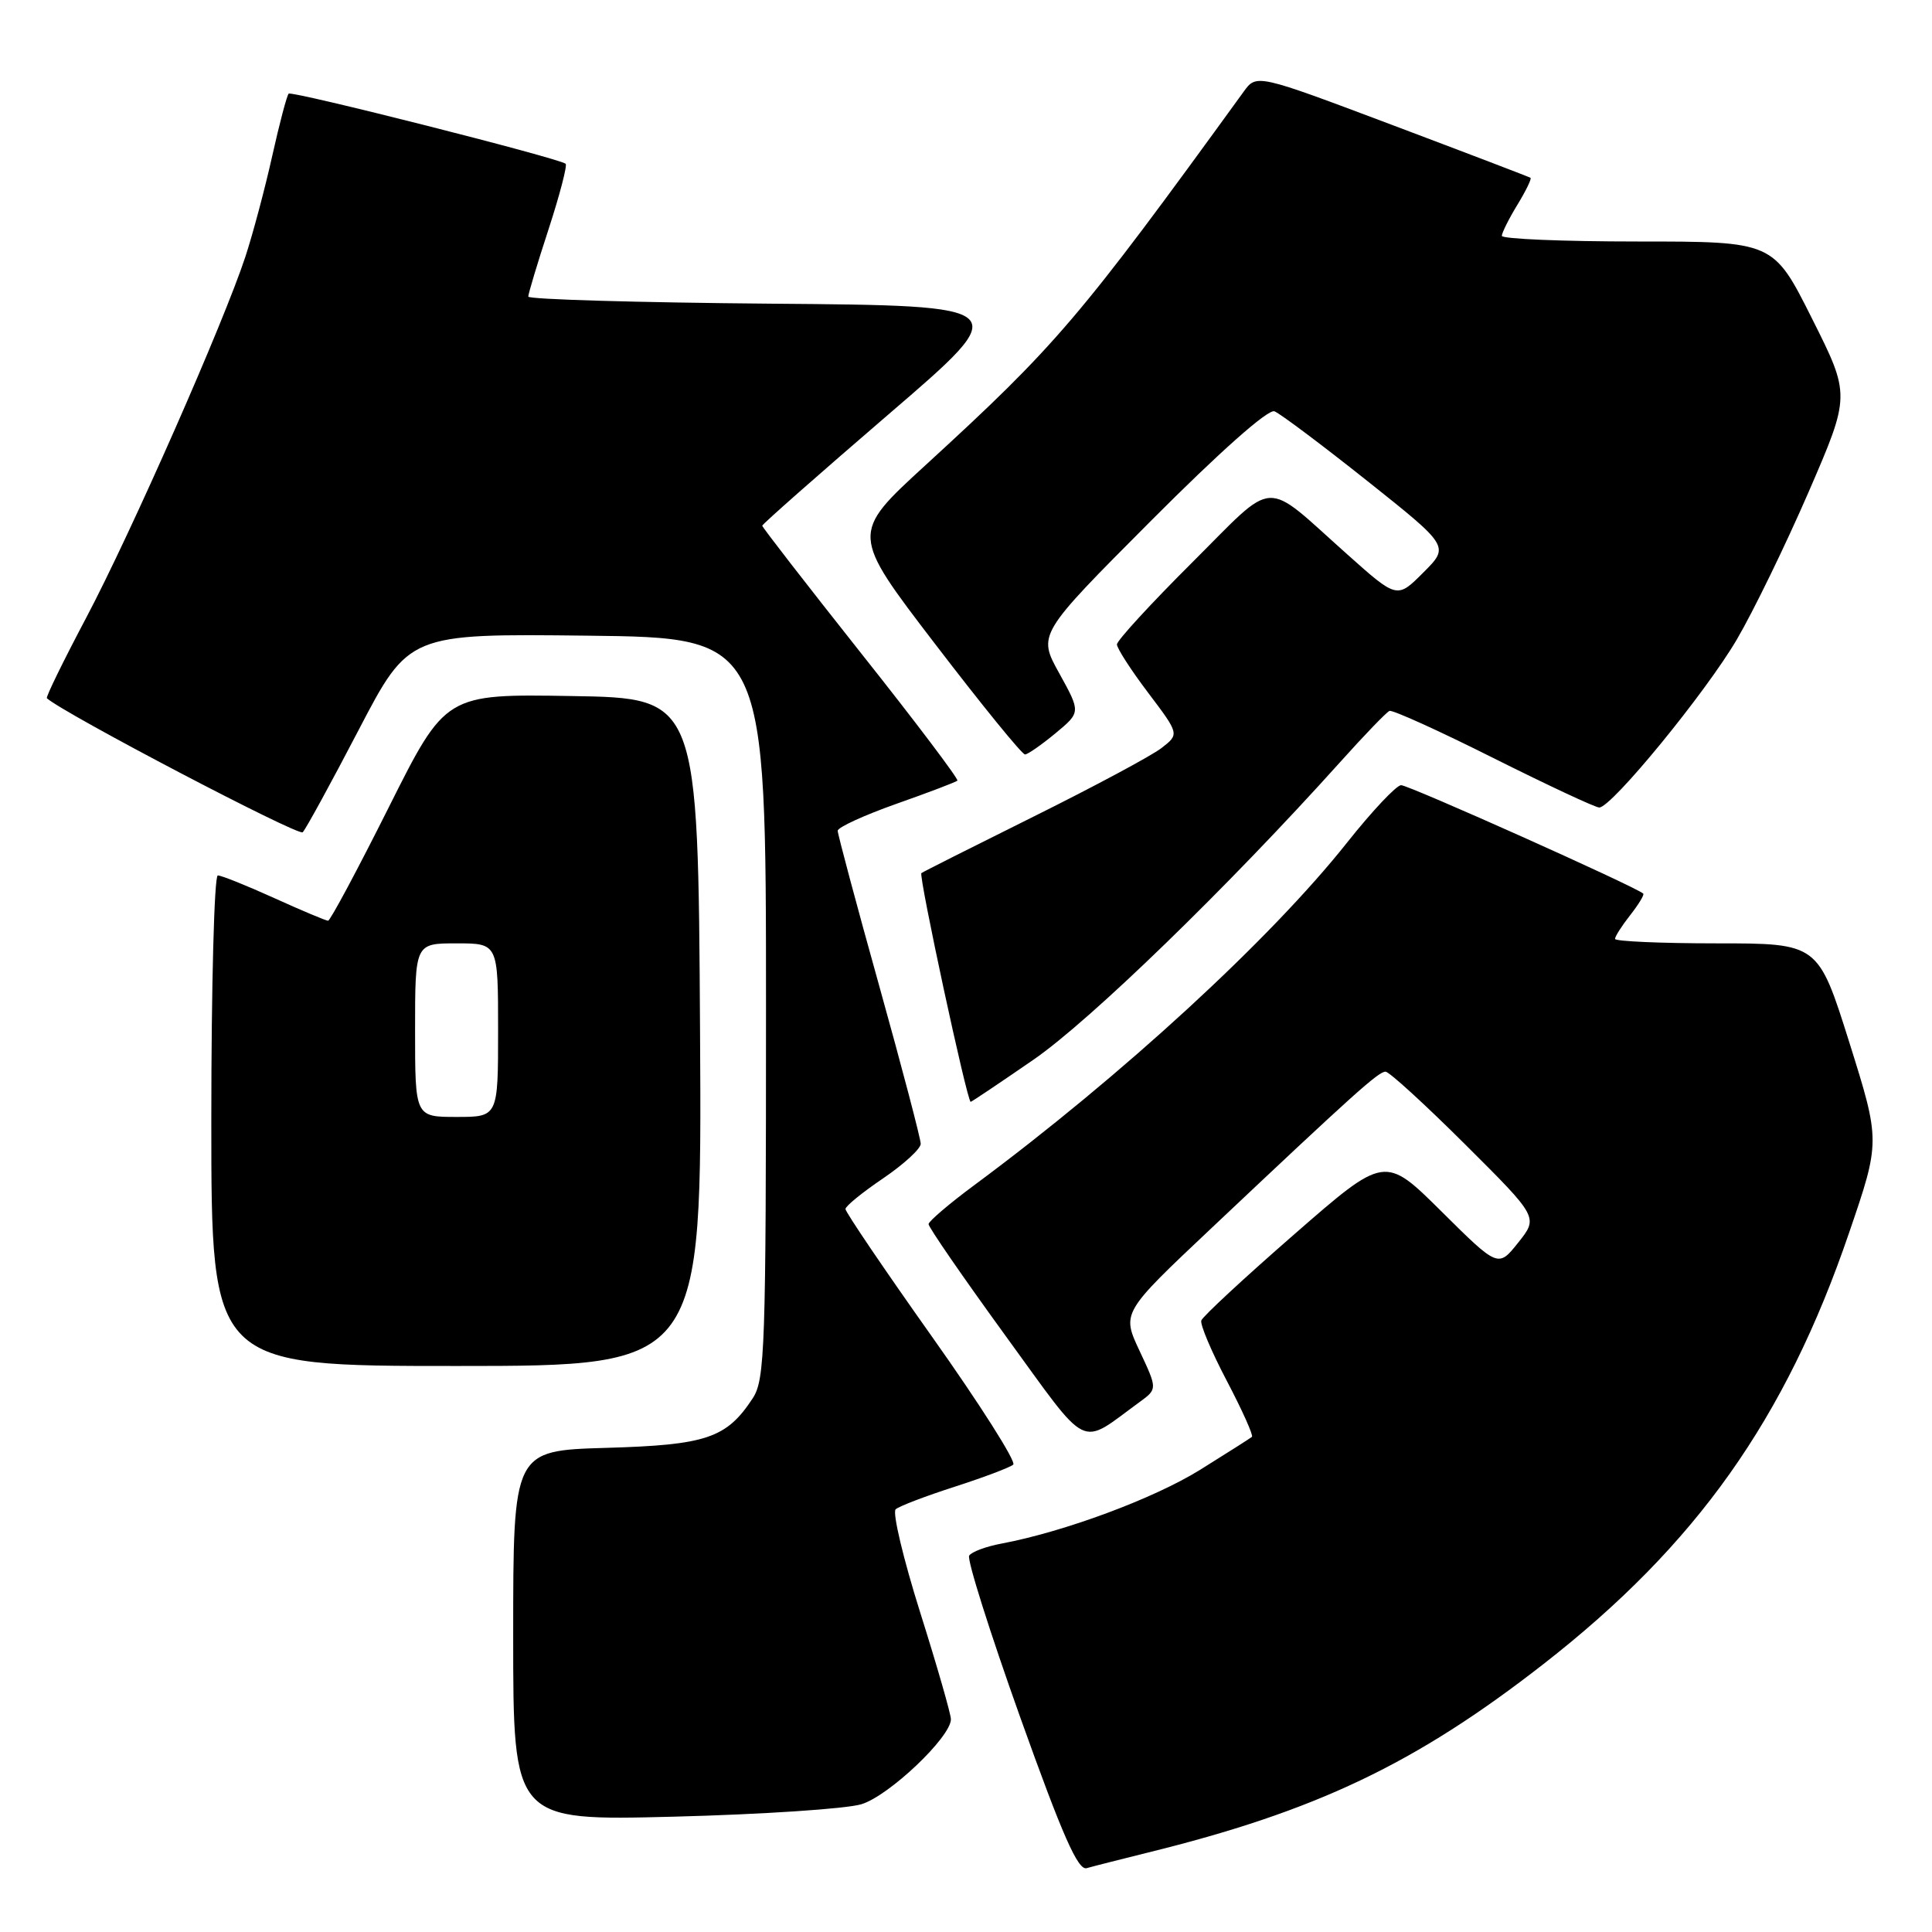 <?xml version="1.0" encoding="UTF-8" standalone="no"?>
<!DOCTYPE svg PUBLIC "-//W3C//DTD SVG 1.1//EN" "http://www.w3.org/Graphics/SVG/1.1/DTD/svg11.dtd" >
<svg xmlns="http://www.w3.org/2000/svg" xmlns:xlink="http://www.w3.org/1999/xlink" version="1.1" viewBox="0 0 256 256">
 <g >
 <path fill="currentColor"
d=" M 152.00 245.50 C 174.37 240.00 187.55 233.72 204.50 220.51 C 224.78 204.70 236.58 188.06 245.01 163.36 C 249.16 151.23 249.16 151.23 245.04 138.11 C 240.91 125.00 240.91 125.00 227.46 125.00 C 220.06 125.00 214.00 124.73 214.00 124.41 C 214.00 124.08 214.91 122.66 216.01 121.26 C 217.12 119.85 217.90 118.56 217.74 118.41 C 216.89 117.56 186.63 104.01 185.65 104.04 C 185.02 104.06 181.80 107.48 178.50 111.64 C 168.37 124.42 148.66 142.54 129.15 157.00 C 125.81 159.47 123.06 161.82 123.04 162.20 C 123.02 162.59 127.59 169.22 133.19 176.93 C 144.54 192.53 142.86 191.70 151.00 185.78 C 153.37 184.05 153.37 184.05 151.00 179.00 C 148.63 173.95 148.63 173.95 160.57 162.69 C 179.39 144.93 182.65 142.00 183.59 142.00 C 184.07 142.00 188.82 146.34 194.15 151.65 C 203.84 161.30 203.84 161.30 201.18 164.64 C 198.52 167.98 198.52 167.98 191.01 160.53 C 183.50 153.08 183.50 153.08 171.50 163.55 C 164.90 169.30 159.36 174.44 159.18 174.97 C 159.00 175.50 160.53 179.11 162.57 182.99 C 164.61 186.88 166.10 190.21 165.89 190.39 C 165.67 190.58 162.57 192.54 159.00 194.77 C 152.87 198.57 141.05 202.96 132.72 204.53 C 130.66 204.91 128.73 205.63 128.42 206.13 C 128.11 206.63 131.15 216.25 135.17 227.51 C 140.79 243.24 142.84 247.88 143.99 247.54 C 144.82 247.30 148.43 246.39 152.00 245.50 Z  M 114.14 239.07 C 117.80 237.96 126.00 230.17 126.00 227.81 C 126.00 227.13 124.17 220.76 121.93 213.66 C 119.69 206.55 118.23 200.41 118.68 199.99 C 119.13 199.58 122.65 198.24 126.50 197.00 C 130.35 195.76 133.84 194.44 134.26 194.07 C 134.68 193.69 129.84 186.07 123.51 177.14 C 117.18 168.21 112.01 160.58 112.03 160.20 C 112.04 159.81 114.29 157.98 117.03 156.13 C 119.76 154.27 122.00 152.22 122.00 151.56 C 122.00 150.91 119.53 141.49 116.50 130.63 C 113.47 119.78 111.00 110.53 111.00 110.08 C 111.00 109.63 114.49 108.03 118.75 106.52 C 123.01 105.02 126.66 103.63 126.86 103.44 C 127.06 103.26 121.33 95.66 114.11 86.57 C 106.90 77.47 101.00 69.86 101.00 69.66 C 101.00 69.46 108.54 62.81 117.75 54.89 C 134.50 40.50 134.50 40.50 102.25 40.24 C 84.51 40.09 70.00 39.67 70.00 39.30 C 70.00 38.92 71.21 34.89 72.70 30.34 C 74.18 25.79 75.19 21.90 74.95 21.70 C 74.00 20.94 38.67 12.00 38.25 12.41 C 38.01 12.65 37.03 16.37 36.07 20.67 C 35.11 24.98 33.51 30.98 32.52 34.00 C 29.63 42.79 17.38 70.58 11.41 81.88 C 8.39 87.59 6.05 92.37 6.21 92.52 C 8.47 94.55 39.56 110.84 40.11 110.28 C 40.53 109.85 43.86 103.75 47.52 96.73 C 54.18 83.96 54.18 83.96 77.84 84.23 C 101.50 84.50 101.50 84.50 101.50 133.54 C 101.50 178.72 101.36 182.80 99.74 185.28 C 96.27 190.57 93.61 191.47 80.30 191.85 C 68.00 192.21 68.00 192.21 68.00 216.73 C 68.00 241.26 68.00 241.26 89.25 240.72 C 100.94 240.42 112.14 239.68 114.14 239.07 Z  M 92.76 136.75 C 92.50 92.50 92.50 92.50 75.77 92.23 C 59.04 91.95 59.04 91.95 51.51 106.98 C 47.37 115.24 43.76 122.00 43.47 122.00 C 43.19 122.00 39.98 120.65 36.34 119.00 C 32.70 117.35 29.34 116.00 28.86 116.00 C 28.39 116.00 28.00 130.62 28.00 148.50 C 28.00 181.00 28.00 181.00 60.51 181.00 C 93.02 181.00 93.02 181.00 92.76 136.75 Z  M 136.92 140.43 C 144.42 135.27 162.70 117.53 177.56 101.00 C 180.77 97.42 183.72 94.36 184.11 94.20 C 184.50 94.03 190.70 96.84 197.89 100.45 C 205.09 104.05 211.39 107.00 211.91 107.00 C 213.54 107.00 226.01 91.78 230.13 84.75 C 232.31 81.04 236.59 72.24 239.65 65.19 C 245.20 52.37 245.20 52.37 240.09 42.19 C 234.98 32.00 234.98 32.00 216.99 32.00 C 207.10 32.00 199.00 31.66 199.00 31.25 C 199.01 30.84 199.93 28.99 201.06 27.14 C 202.19 25.29 202.97 23.68 202.80 23.56 C 202.64 23.45 194.40 20.30 184.50 16.57 C 166.50 9.79 166.50 9.79 164.79 12.15 C 142.96 42.26 140.03 45.70 122.61 61.66 C 112.72 70.72 112.72 70.72 123.93 85.36 C 130.09 93.41 135.44 99.99 135.82 99.97 C 136.19 99.96 138.01 98.69 139.86 97.16 C 143.21 94.38 143.21 94.38 140.36 89.22 C 137.50 84.07 137.50 84.07 152.50 69.02 C 161.65 59.84 168.03 54.18 168.87 54.50 C 169.62 54.79 175.15 58.94 181.15 63.71 C 192.07 72.40 192.07 72.40 188.59 75.87 C 185.12 79.35 185.12 79.35 178.48 73.42 C 167.20 63.37 169.29 63.25 157.93 74.57 C 152.47 80.01 148.00 84.88 148.00 85.39 C 148.00 85.90 149.86 88.79 152.14 91.80 C 156.28 97.28 156.28 97.28 153.89 99.13 C 152.57 100.15 144.97 104.22 137.00 108.18 C 129.03 112.14 122.31 115.52 122.09 115.69 C 121.69 115.98 128.15 146.00 128.62 146.00 C 128.74 146.00 132.48 143.49 136.92 140.43 Z  M 55.00 136.50 C 55.00 125.00 55.00 125.00 60.50 125.00 C 66.00 125.00 66.00 125.00 66.00 136.50 C 66.00 148.00 66.00 148.00 60.50 148.00 C 55.00 148.00 55.00 148.00 55.00 136.50 Z "/>
</g>
</svg>